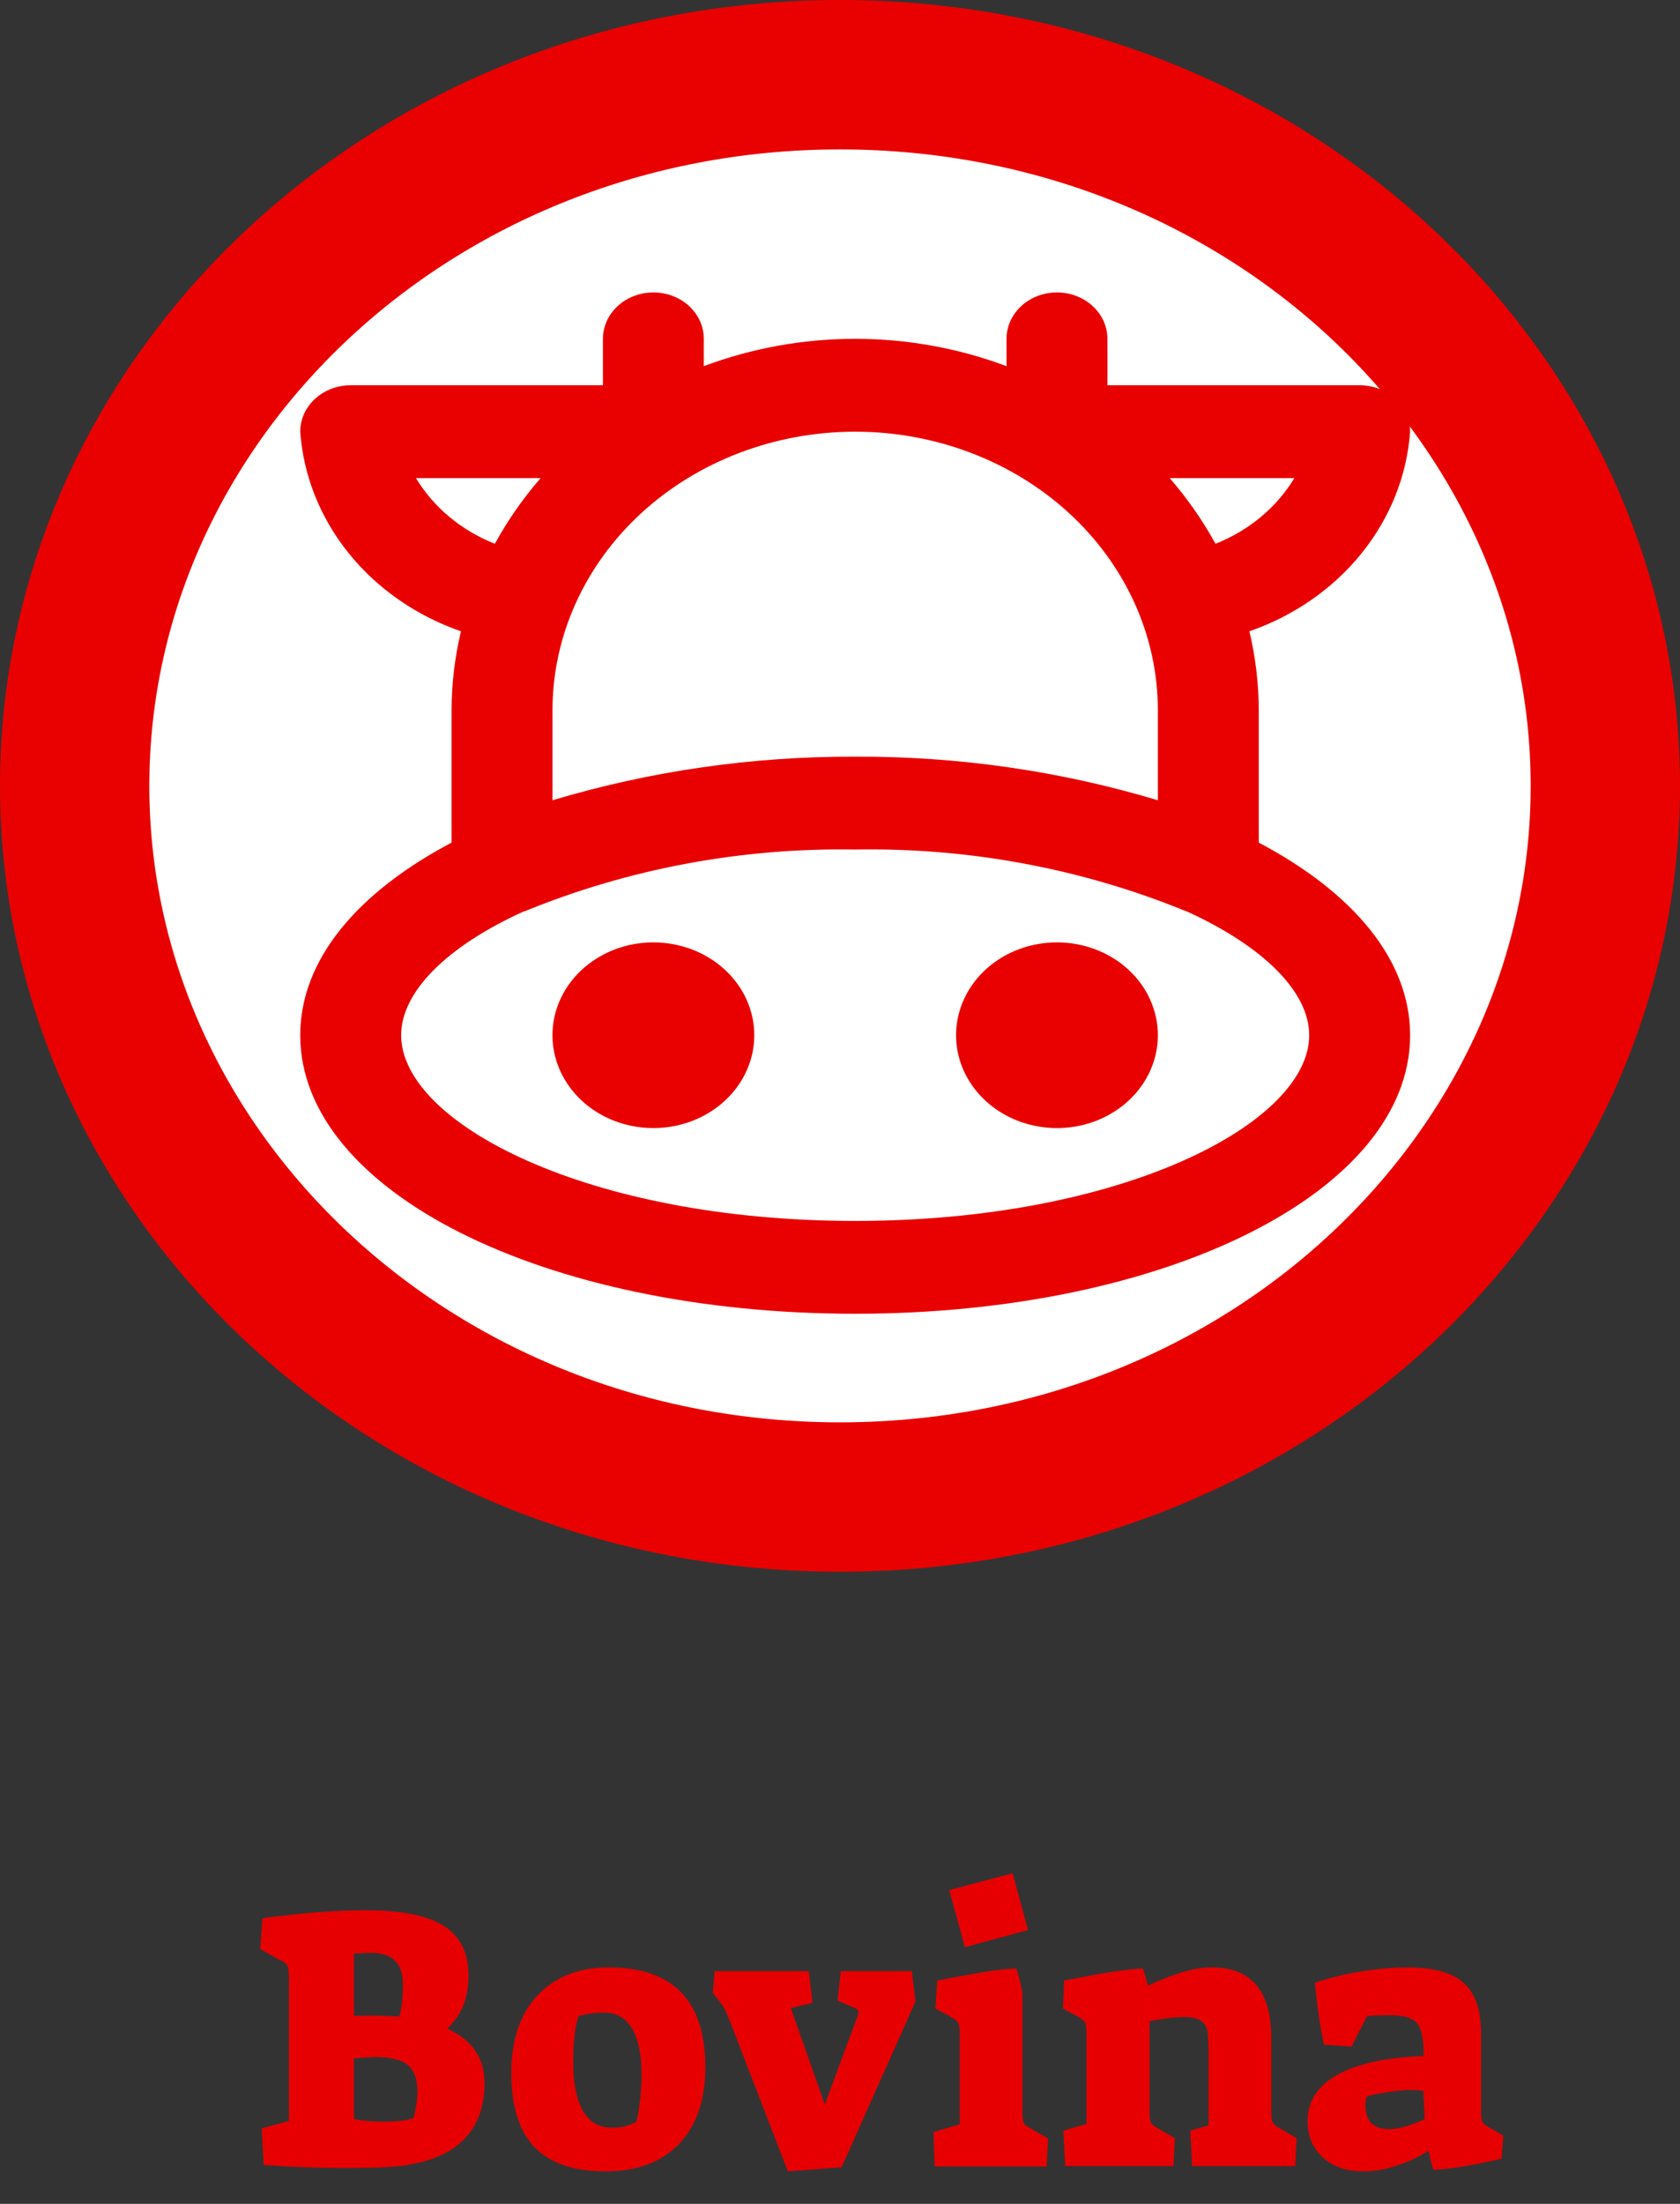 <svg width="45" height="59" viewBox="0 0 45 59" fill="none" xmlns="http://www.w3.org/2000/svg">
<rect x="0" y="0" width="45" height="59" fill="#333333" stroke="none"/>
<path d="M9.22 58.04C8.5 58.04 7.78 58.013 7.06 57.96L7.01 56.98L7.74 56.78V52.97C7.74 52.797 7.726 52.683 7.7 52.63C7.673 52.57 7.603 52.517 7.49 52.47L6.97 52.18L7.03 51.35C8.11 51.21 9.036 51.14 9.81 51.14C10.756 51.14 11.45 51.28 11.89 51.56C12.33 51.84 12.55 52.283 12.55 52.89C12.55 53.19 12.503 53.457 12.41 53.69C12.316 53.917 12.173 54.123 11.98 54.31C12.646 54.61 12.98 55.097 12.98 55.77C12.98 56.37 12.813 56.853 12.48 57.22C12.146 57.587 11.656 57.827 11.01 57.94C10.77 58.007 10.173 58.04 9.22 58.04ZM10.69 53.99C10.756 53.817 10.79 53.527 10.79 53.12C10.79 52.84 10.723 52.633 10.59 52.5C10.463 52.367 10.266 52.293 10 52.28C9.826 52.28 9.653 52.287 9.48 52.3V53.97C9.593 53.963 9.74 53.96 9.92 53.96C10.193 53.96 10.45 53.97 10.69 53.99ZM10.27 56.8C10.65 56.8 10.92 56.767 11.08 56.7C11.146 56.433 11.18 56.197 11.18 55.99C11.18 55.657 11.093 55.42 10.92 55.28C10.746 55.14 10.453 55.07 10.04 55.07C9.953 55.07 9.843 55.077 9.71 55.09L9.48 55.1V56.73C9.713 56.777 9.976 56.8 10.27 56.8ZM16.214 58.13C15.367 58.13 14.734 57.913 14.314 57.48C13.901 57.047 13.694 56.383 13.694 55.49C13.694 54.917 13.797 54.417 14.004 53.99C14.217 53.563 14.521 53.237 14.914 53.01C15.307 52.783 15.771 52.67 16.304 52.67C18.031 52.67 18.894 53.563 18.894 55.35C18.894 56.223 18.657 56.907 18.184 57.4C17.717 57.887 17.061 58.13 16.214 58.13ZM16.374 56.96C16.507 56.96 16.624 56.95 16.724 56.93C16.824 56.903 16.931 56.863 17.044 56.81C17.084 56.657 17.117 56.46 17.144 56.22C17.171 55.98 17.184 55.75 17.184 55.53C17.184 54.99 17.097 54.58 16.924 54.3C16.757 54.02 16.507 53.88 16.174 53.88C15.954 53.88 15.731 53.91 15.504 53.97C15.457 54.07 15.421 54.233 15.394 54.46C15.367 54.68 15.354 54.933 15.354 55.22C15.354 55.78 15.441 56.21 15.614 56.51C15.794 56.81 16.047 56.96 16.374 56.96ZM19.563 54.14C19.489 53.96 19.439 53.843 19.413 53.79C19.386 53.737 19.336 53.663 19.263 53.57L19.093 53.35L19.143 52.77H21.663L21.763 53.62L21.183 53.76L22.093 56.34L22.973 53.97C22.986 53.93 22.993 53.9 22.993 53.88C22.993 53.82 22.963 53.78 22.903 53.76L22.433 53.56L22.523 52.77H24.423L24.523 53.58L22.543 58.02L21.103 58.13L19.563 54.14ZM25.425 50.6L27.125 50.15L27.535 51.67L25.845 52.13L25.425 50.6ZM25.005 57.08L25.705 56.87V54.44C25.705 54.293 25.692 54.2 25.665 54.16C25.645 54.113 25.588 54.063 25.495 54.01L25.055 53.77L25.105 53.02C25.658 52.913 26.085 52.837 26.385 52.79C26.692 52.737 26.971 52.707 27.225 52.7C27.311 52.987 27.365 53.2 27.385 53.34V56.54C27.385 56.68 27.395 56.773 27.415 56.82C27.435 56.867 27.491 56.917 27.585 56.97L28.075 57.25L28.035 58H25.035L25.005 57.08ZM28.482 57.04L29.102 56.86V54.44C29.102 54.293 29.092 54.2 29.072 54.16C29.052 54.113 28.998 54.063 28.912 54.01L28.472 53.77L28.502 53.02L28.722 52.98C29.595 52.807 30.225 52.713 30.612 52.7C30.665 52.84 30.708 52.993 30.742 53.16C31.148 52.973 31.478 52.847 31.732 52.78C31.992 52.707 32.235 52.67 32.462 52.67C33.522 52.67 34.052 53.303 34.052 54.57V56.53C34.052 56.67 34.062 56.763 34.082 56.81C34.102 56.857 34.158 56.907 34.252 56.96L34.732 57.24L34.692 57.99H31.932L31.882 57.04L32.372 56.9V55.01C32.372 54.71 32.362 54.5 32.342 54.38C32.322 54.26 32.265 54.167 32.172 54.1C32.085 54.033 31.928 54 31.702 54C31.462 54 31.158 54.037 30.792 54.11V56.53C30.792 56.67 30.802 56.763 30.822 56.81C30.842 56.857 30.895 56.907 30.982 56.96L31.472 57.24L31.432 57.99H28.532L28.482 57.04ZM36.523 58.13C36.07 58.13 35.707 58.007 35.433 57.76C35.16 57.507 35.023 57.183 35.023 56.79C35.023 56.263 35.287 55.85 35.813 55.55C36.347 55.25 37.12 55.08 38.133 55.04C38.133 54.727 38.107 54.497 38.053 54.35C38.007 54.197 37.917 54.093 37.783 54.04C37.657 53.98 37.46 53.95 37.193 53.95C36.92 53.95 36.727 53.96 36.613 53.98L36.203 54.79L35.463 54.74C35.35 54.207 35.27 53.653 35.223 53.08C35.597 52.953 36.003 52.853 36.443 52.78C36.89 52.707 37.307 52.67 37.693 52.67C38.4 52.67 38.907 52.81 39.213 53.09C39.52 53.363 39.673 53.82 39.673 54.46V56.55C39.673 56.67 39.683 56.753 39.703 56.8C39.73 56.847 39.783 56.893 39.863 56.94L40.263 57.17L40.223 57.79C39.45 57.97 38.84 58.07 38.393 58.09C38.38 58.05 38.36 57.98 38.333 57.88C38.307 57.773 38.283 57.673 38.263 57.58C38.003 57.747 37.717 57.88 37.403 57.98C37.097 58.08 36.803 58.13 36.523 58.13ZM37.193 57C37.46 57 37.783 56.91 38.163 56.73L38.123 55.97C37.963 55.957 37.857 55.95 37.803 55.95C37.623 55.95 37.413 55.97 37.173 56.01C36.933 56.043 36.743 56.083 36.603 56.13C36.583 56.217 36.573 56.297 36.573 56.37C36.573 56.57 36.627 56.727 36.733 56.84C36.847 56.947 37 57 37.193 57Z" fill="#E70001"/>
<path d="M22.5 2C33.95 2 43 10.649 43 21.039C43 31.43 33.95 40.078 22.5 40.078C11.05 40.078 2 31.43 2 21.039C2 10.649 11.05 2 22.5 2Z" fill="white" stroke="#E90101" stroke-width="4"/>
<path d="M37.771 11.557C37.771 11.227 37.629 10.911 37.375 10.678C37.122 10.445 36.778 10.314 36.42 10.314H29.663V9.071C29.663 8.742 29.521 8.426 29.267 8.193C29.014 7.96 28.67 7.829 28.312 7.829C27.953 7.829 27.61 7.96 27.356 8.193C27.103 8.426 26.96 8.742 26.96 9.071V9.803C24.362 8.827 21.451 8.827 18.852 9.803V9.071C18.852 8.742 18.71 8.426 18.457 8.193C18.203 7.96 17.86 7.829 17.501 7.829C17.143 7.829 16.799 7.96 16.546 8.193C16.292 8.426 16.15 8.742 16.15 9.071V10.314H9.393C9.035 10.314 8.691 10.445 8.438 10.678C8.184 10.911 8.042 11.227 8.042 11.557C8.126 12.734 8.577 13.864 9.341 14.811C10.104 15.759 11.148 16.484 12.347 16.901C12.182 17.596 12.097 18.304 12.096 19.014V22.558C9.577 23.887 8.042 25.693 8.042 27.714C8.042 31.895 14.571 35.171 22.906 35.171C31.241 35.171 37.771 31.895 37.771 27.714C37.771 25.693 36.236 23.887 33.717 22.558V19.014C33.715 18.304 33.631 17.596 33.466 16.901C34.665 16.484 35.709 15.759 36.472 14.811C37.235 13.864 37.686 12.734 37.771 11.557ZM13.253 14.557C12.357 14.202 11.615 13.584 11.142 12.8H14.481C14.018 13.332 13.616 13.907 13.28 14.514C13.271 14.529 13.261 14.54 13.253 14.557ZM35.068 27.714C35.068 30.066 30.068 32.686 22.906 32.686C15.744 32.686 10.745 30.066 10.745 27.714C10.745 26.56 11.953 25.343 14.025 24.401H14.042C16.829 23.257 19.855 22.691 22.906 22.743C25.957 22.689 28.984 23.254 31.771 24.396H31.782C33.852 25.34 35.068 26.558 35.068 27.714ZM22.906 20.257C20.153 20.247 17.416 20.641 14.799 21.424V19.014C14.799 17.037 15.653 15.14 17.173 13.741C18.694 12.343 20.756 11.557 22.906 11.557C25.057 11.557 27.119 12.343 28.64 13.741C30.16 15.14 31.014 17.037 31.014 19.014V21.424C28.397 20.639 25.66 20.245 22.906 20.257ZM32.56 14.557C32.552 14.544 32.544 14.533 32.537 14.52C32.199 13.911 31.796 13.335 31.332 12.8H34.67C34.197 13.584 33.455 14.202 32.56 14.557ZM20.204 27.714C20.204 28.206 20.045 28.686 19.748 29.095C19.451 29.504 19.029 29.823 18.535 30.011C18.041 30.199 17.498 30.248 16.974 30.152C16.45 30.056 15.968 29.82 15.59 29.472C15.212 29.124 14.955 28.681 14.85 28.199C14.746 27.717 14.8 27.217 15.004 26.763C15.209 26.309 15.555 25.921 16 25.648C16.444 25.374 16.967 25.229 17.501 25.229C18.218 25.229 18.905 25.491 19.412 25.957C19.919 26.423 20.204 27.055 20.204 27.714ZM31.014 27.714C31.014 28.206 30.856 28.686 30.559 29.095C30.262 29.504 29.84 29.823 29.346 30.011C28.852 30.199 28.309 30.248 27.784 30.152C27.26 30.056 26.779 29.82 26.401 29.472C26.023 29.124 25.765 28.681 25.661 28.199C25.557 27.717 25.61 27.217 25.815 26.763C26.019 26.309 26.366 25.921 26.81 25.648C27.255 25.374 27.777 25.229 28.312 25.229C29.029 25.229 29.716 25.491 30.223 25.957C30.73 26.423 31.014 27.055 31.014 27.714Z" fill="#E90101"/>
</svg>
